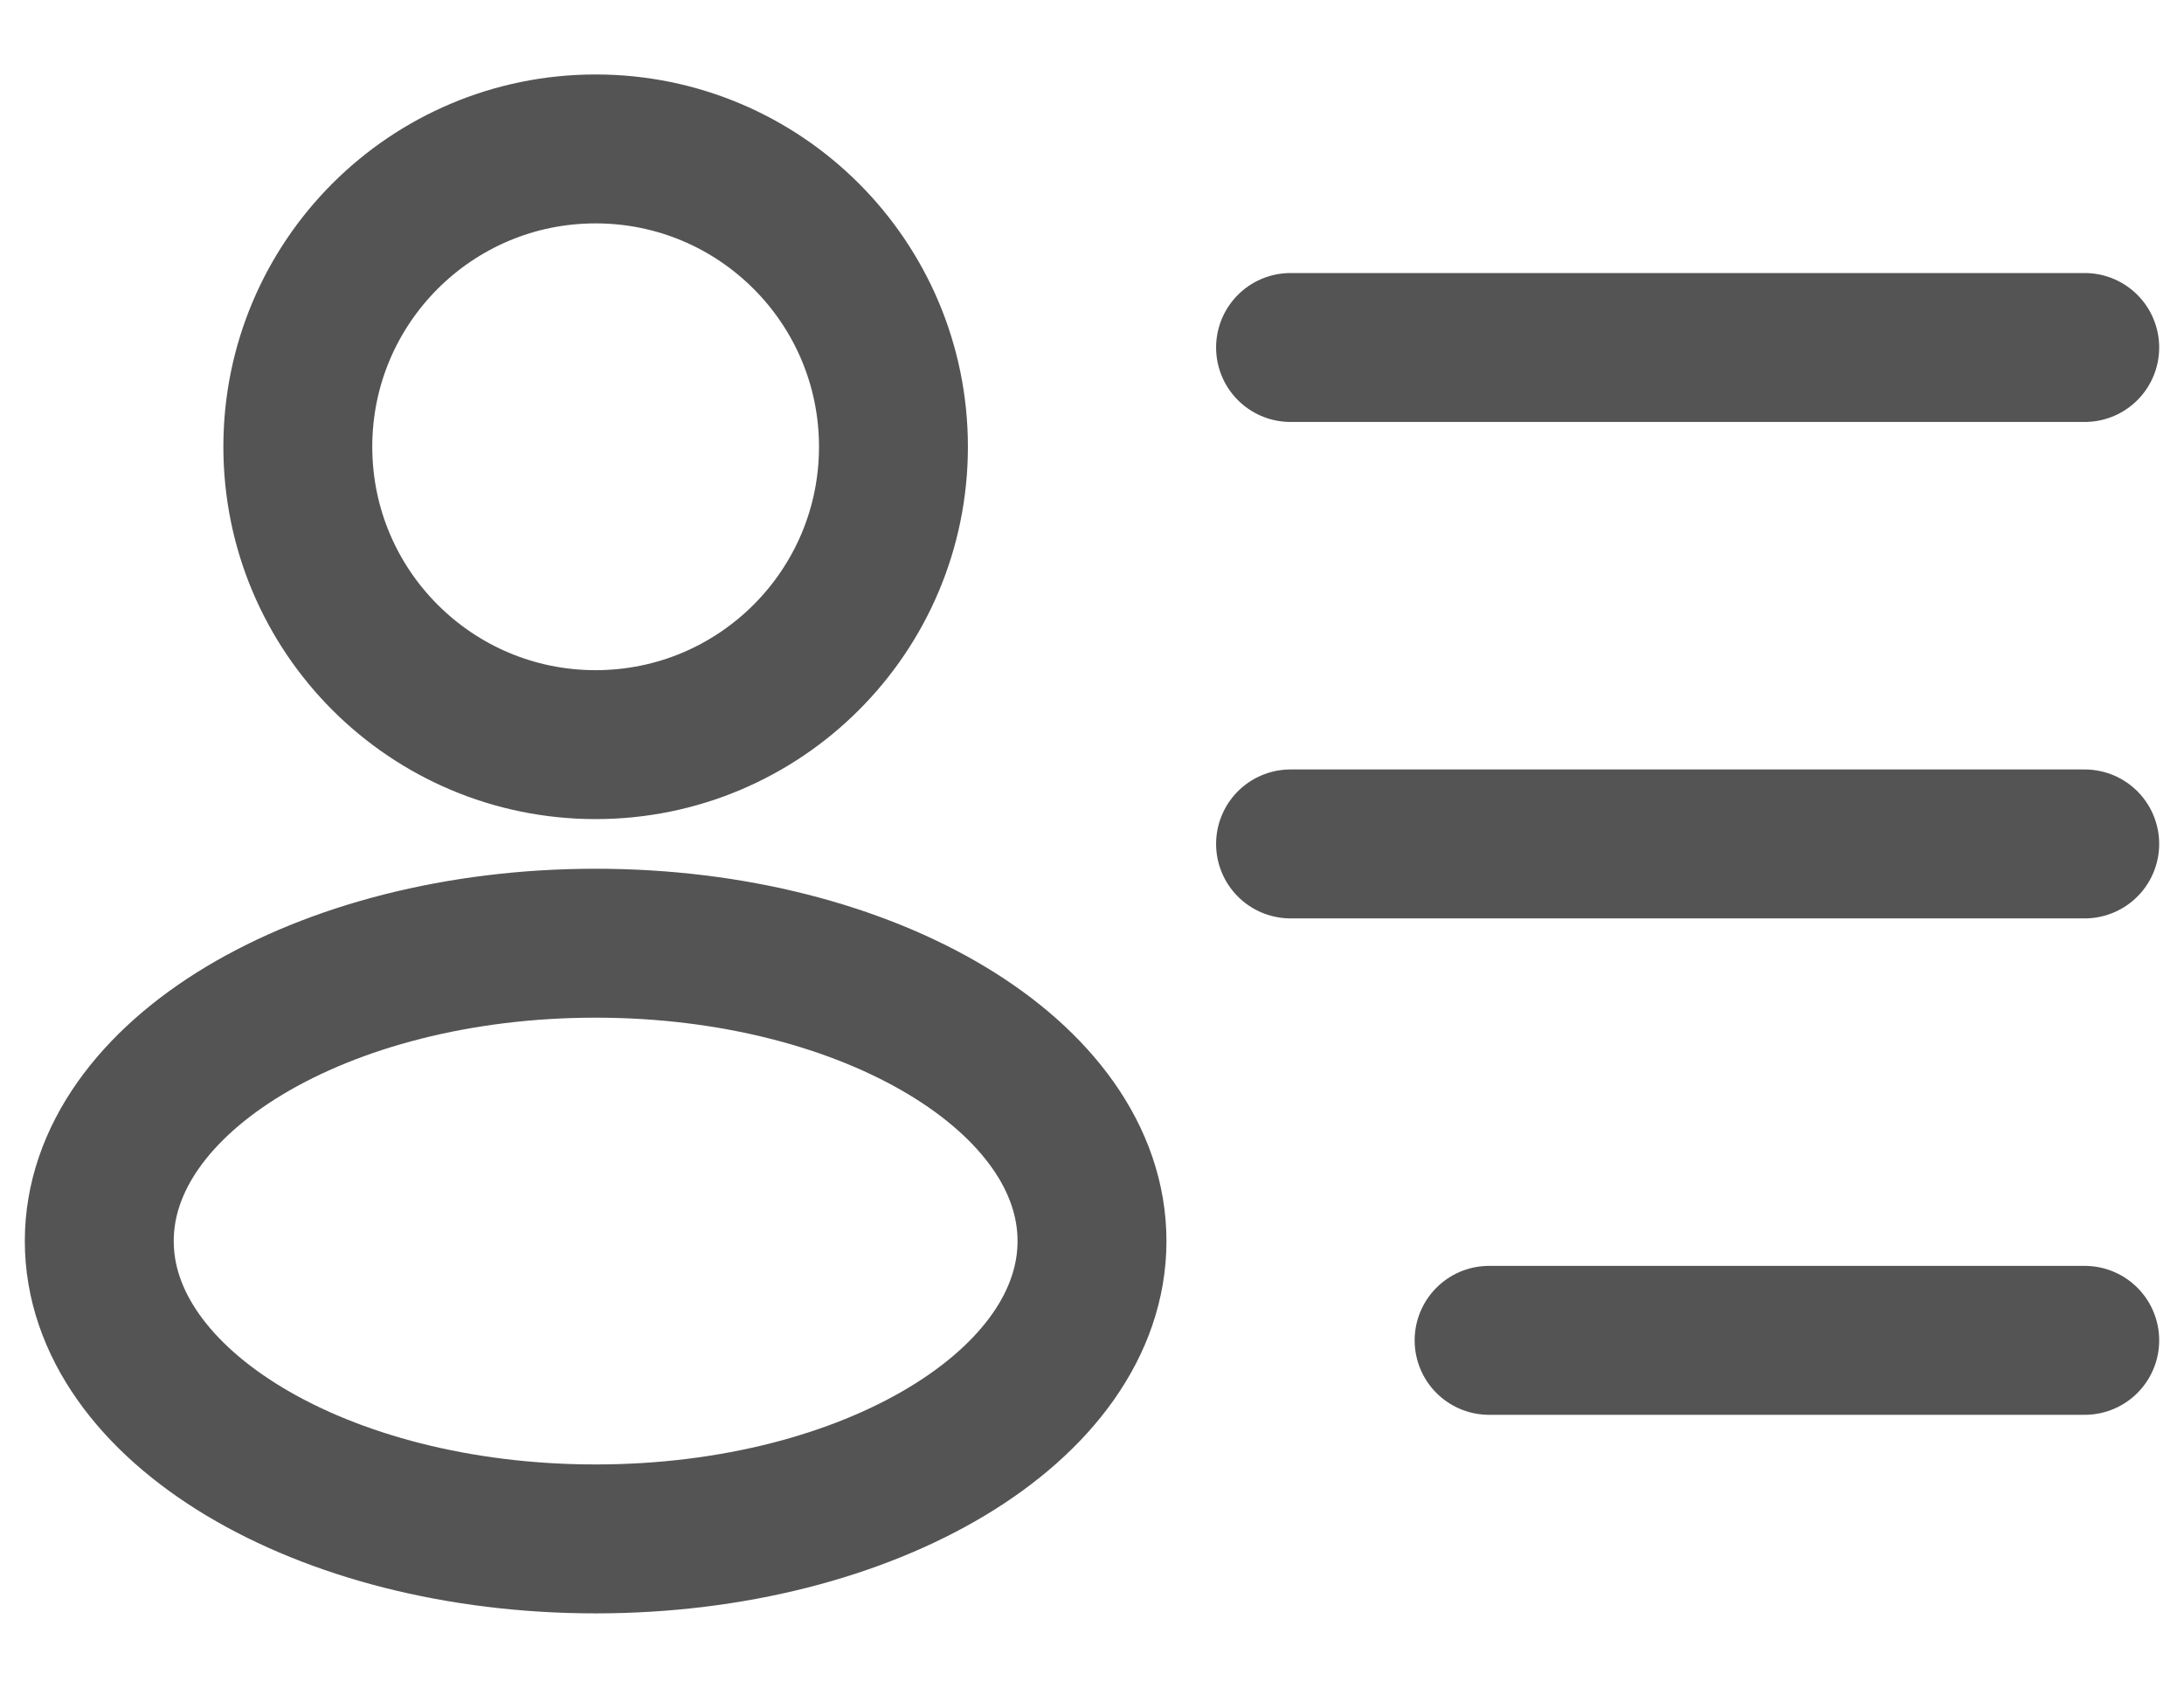 <svg width="22" height="17" viewBox="0 0 22 17" fill="none" xmlns="http://www.w3.org/2000/svg">
<path d="M13 8.5H21M13 3.5H21M15 13.5H21M9 4.5C9 6.157 7.657 7.5 6 7.5C4.343 7.5 3 6.157 3 4.5C3 2.843 4.343 1.5 6 1.5C7.657 1.5 9 2.843 9 4.5ZM11 12.5C11 14.157 8.761 15.5 6 15.5C3.239 15.5 1 14.157 1 12.5C1 10.843 3.239 9.5 6 9.5C8.761 9.5 11 10.843 11 12.5Z" stroke="#545454" stroke-width="1.5" stroke-linecap="round" stroke-linejoin="round"/>
</svg>

